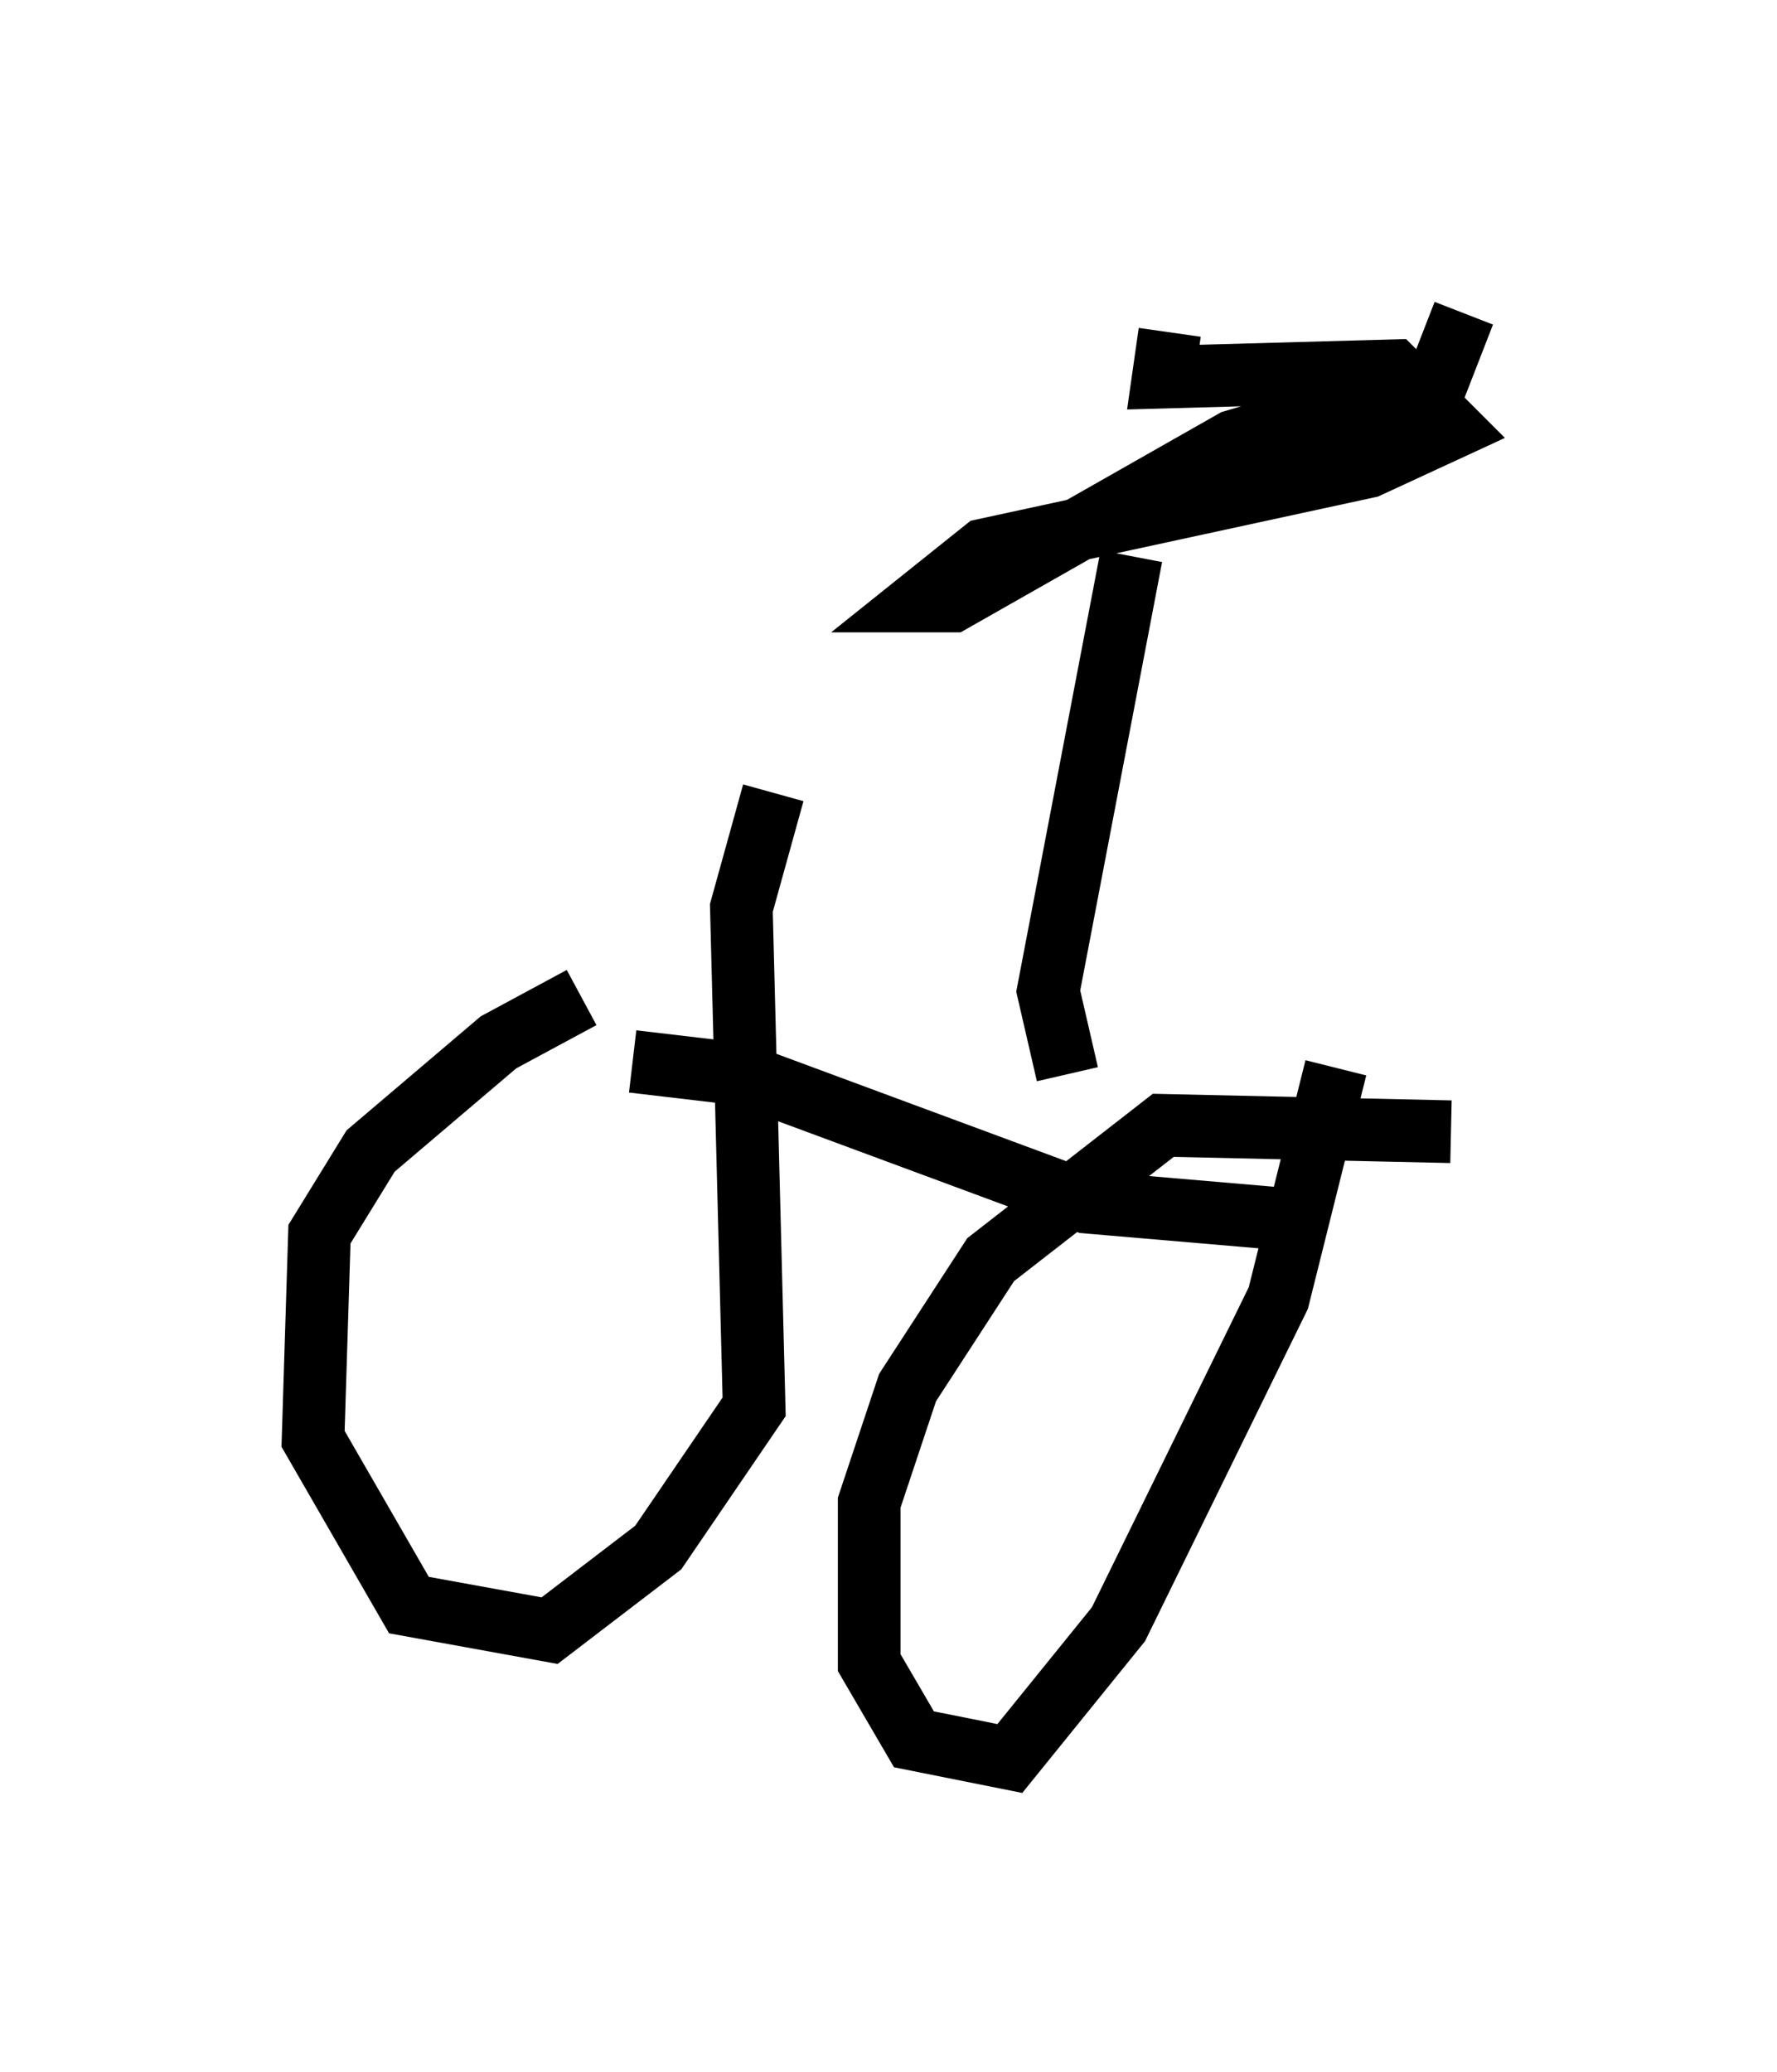 <?xml version="1.0" encoding="utf-8" ?>
<svg baseProfile="full" height="33.071" version="1.1" width="28.375" xmlns="http://www.w3.org/2000/svg" xmlns:ev="http://www.w3.org/2001/xml-events" xmlns:xlink="http://www.w3.org/1999/xlink"><defs /><rect fill="white" height="33.071" width="28.375" x="0" y="0" /><path d="M11.329, 15.515 m-2.042, 0.408 l-1.327, 0.715 -2.042, 1.735 l-0.817, 1.327 -0.102, 3.267 l1.531, 2.654 2.246, 0.408 l1.735, -1.327 1.531, -2.246 l-0.204, -7.963 0.51, -1.838 m10.821, 5.41 l-4.594, -0.102 -2.756, 2.144 l-1.327, 2.042 -0.613, 1.838 l0.0, 2.552 0.715, 1.225 l1.531, 0.306 1.735, -2.144 l2.552, -5.206 0.919, -3.675 m-11.229, -0.102 l1.735, 0.204 5.513, 2.042 l3.573, 0.306 m-3.879, -2.348 l-0.306, -1.327 1.327, -6.942 m0.613, -3.573 l-0.102, 0.715 3.675, -0.102 l0.919, 0.919 -1.327, 0.613 l-6.125, 1.327 -1.021, 0.817 l0.51, 0.0 4.492, -2.552 l1.735, -0.51 1.225, 0.306 l0.715, -1.838 " fill="none" stroke="black" stroke-width="1" /></svg>